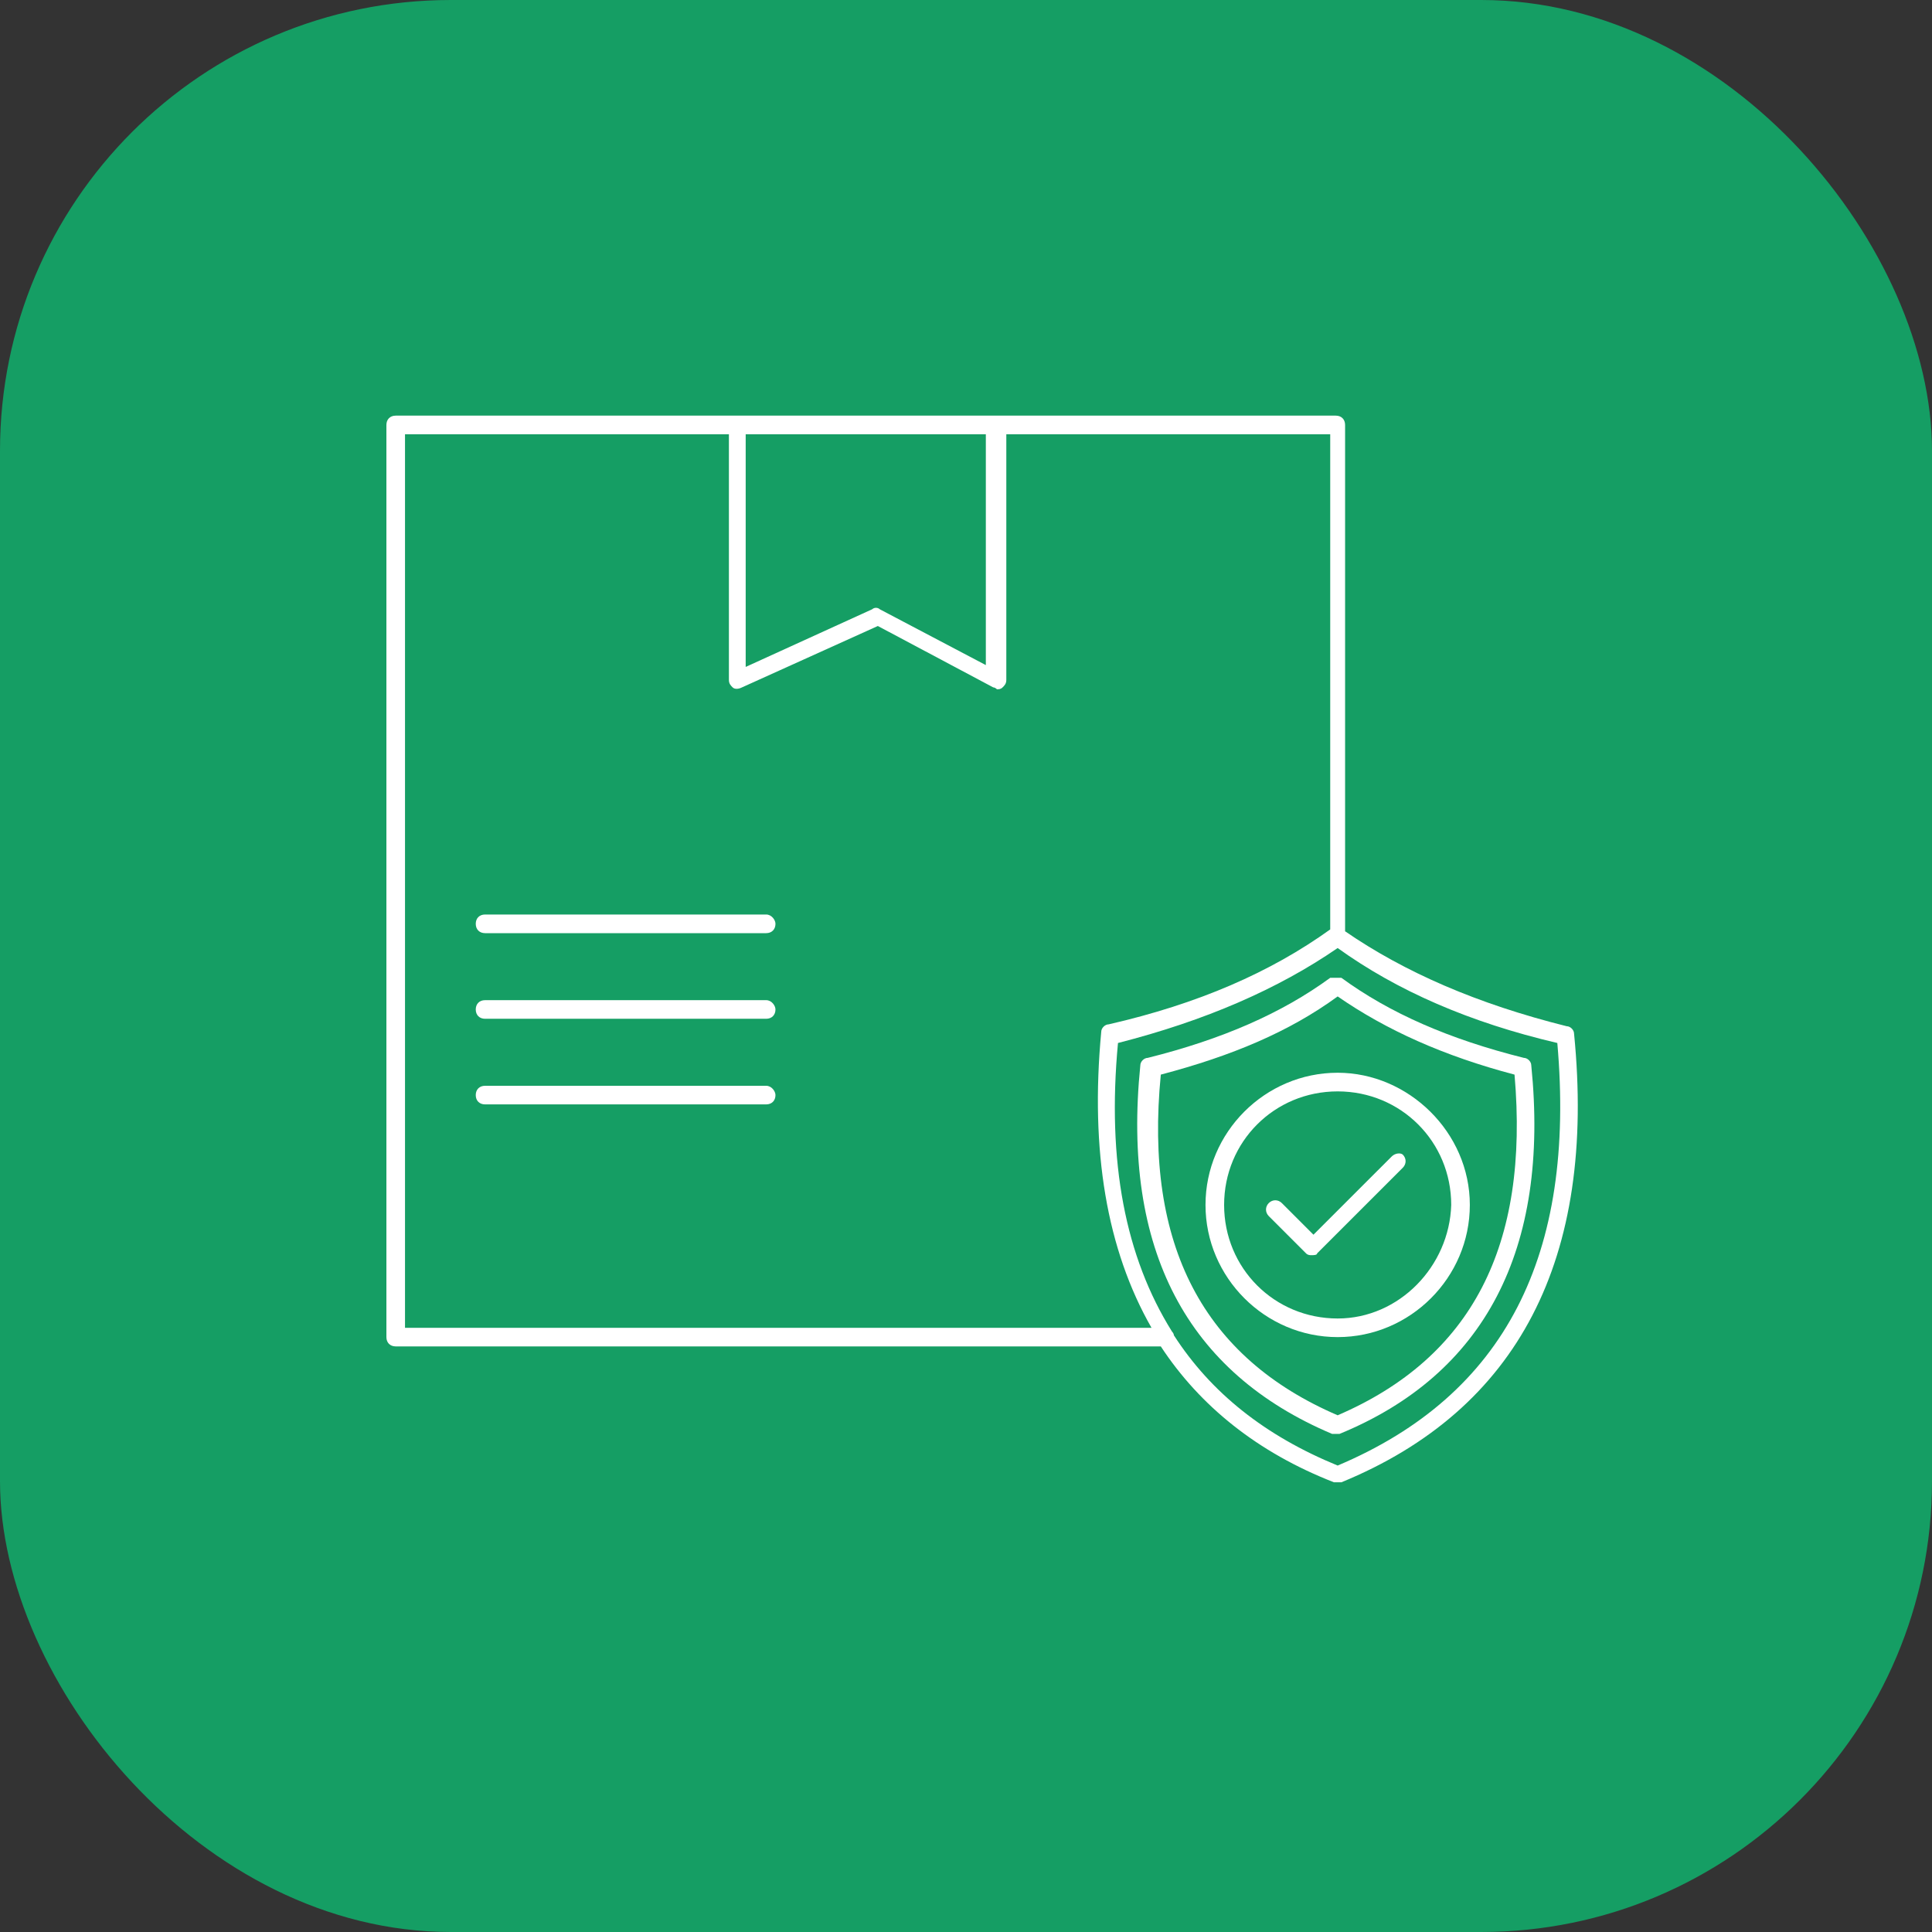 <svg width="60" height="60" viewBox="0 0 60 60" fill="none" xmlns="http://www.w3.org/2000/svg">
<rect x="0" y="0" width="60" height="60" fill="#333333" stroke="none"/>
<rect width="60" height="60" rx="14" fill="#159E64"/>
<g clip-path="url(#clip0_0_2062)">
<path d="M23.794 28.401H15.064C14.89 28.401 14.775 28.517 14.775 28.69C14.775 28.864 14.89 28.98 15.064 28.98H23.794C23.967 28.98 24.083 28.864 24.083 28.69C24.083 28.575 23.967 28.401 23.794 28.401Z" fill="white"/>
<path d="M23.794 31.061H15.064C14.89 31.061 14.775 31.177 14.775 31.35C14.775 31.523 14.89 31.639 15.064 31.639H23.794C23.967 31.639 24.083 31.523 24.083 31.35C24.083 31.235 23.967 31.061 23.794 31.061Z" fill="white"/>
<path d="M23.794 33.72H15.064C14.89 33.72 14.775 33.836 14.775 34.009C14.775 34.183 14.89 34.298 15.064 34.298H23.794C23.967 34.298 24.083 34.183 24.083 34.009C24.083 33.894 23.967 33.72 23.794 33.72Z" fill="white"/>
<path d="M48.884 32.102C48.884 31.986 48.769 31.87 48.653 31.87C45.878 31.177 43.623 30.194 41.773 28.922V13.197C41.773 13.023 41.658 12.908 41.484 12.908H30.905H22.927H12.289C12.116 12.908 12 13.023 12 13.197V41.525C12 41.698 12.116 41.814 12.289 41.814H36.05C37.264 43.664 39.056 45.109 41.427 46.034H41.542H41.658C47.15 43.78 49.578 39.097 48.884 32.102ZM23.158 13.486H30.616V20.655L27.32 18.92C27.262 18.862 27.147 18.862 27.089 18.92L23.158 20.712V13.486ZM12.578 41.236V13.486H22.637V21.117C22.637 21.233 22.695 21.291 22.753 21.348C22.811 21.406 22.927 21.406 23.042 21.348L27.262 19.441L30.847 21.348C30.905 21.348 30.962 21.406 30.962 21.406C31.02 21.406 31.078 21.406 31.136 21.348C31.194 21.291 31.252 21.233 31.252 21.117V13.486H41.311V28.864C39.461 30.194 37.206 31.177 34.431 31.812C34.316 31.812 34.2 31.928 34.2 32.044C33.853 35.744 34.373 38.808 35.761 41.236H12.578ZM41.542 45.514C39.288 44.589 37.611 43.259 36.455 41.467C36.455 41.409 36.397 41.352 36.397 41.352C34.952 39.039 34.373 36.09 34.72 32.391C37.438 31.697 39.692 30.714 41.542 29.442C43.392 30.772 45.647 31.755 48.364 32.391C48.942 38.981 46.745 43.317 41.542 45.514Z" fill="white"/>
<path d="M47.324 32.853C45.011 32.275 43.161 31.466 41.658 30.367H41.6H41.542H41.484H41.427H41.369H41.311C39.808 31.466 37.958 32.275 35.645 32.853C35.53 32.853 35.414 32.969 35.414 33.084C34.836 38.808 36.859 42.623 41.369 44.531H41.484H41.6C46.109 42.681 48.133 38.808 47.555 33.084C47.555 32.969 47.439 32.853 47.324 32.853ZM41.542 43.953C37.38 42.161 35.53 38.692 36.05 33.373C38.247 32.795 40.039 32.044 41.542 30.945C43.045 31.986 44.838 32.795 47.035 33.373C47.497 38.692 45.705 42.161 41.542 43.953Z" fill="white"/>
<path d="M41.542 33.315C39.288 33.315 37.438 35.165 37.438 37.42C37.438 39.675 39.288 41.525 41.542 41.525C43.797 41.525 45.647 39.675 45.647 37.42C45.647 35.165 43.739 33.315 41.542 33.315ZM41.542 40.947C39.577 40.947 38.016 39.386 38.016 37.42C38.016 35.455 39.577 33.894 41.542 33.894C43.508 33.894 45.069 35.455 45.069 37.42C45.011 39.328 43.45 40.947 41.542 40.947Z" fill="white"/>
<path d="M43.219 35.917L40.791 38.345L39.808 37.362C39.692 37.247 39.519 37.247 39.403 37.362C39.288 37.478 39.288 37.651 39.403 37.767L40.559 38.923C40.617 38.981 40.675 38.981 40.733 38.981C40.791 38.981 40.906 38.981 40.906 38.923L43.566 36.264C43.681 36.148 43.681 35.975 43.566 35.859C43.508 35.801 43.334 35.801 43.219 35.917Z" fill="white"/>
</g>
<defs>
<clipPath id="clip0_0_2062">
<rect width="37" height="37" fill="white" transform="translate(12 11)"/>
</clipPath>
</defs>
</svg>
